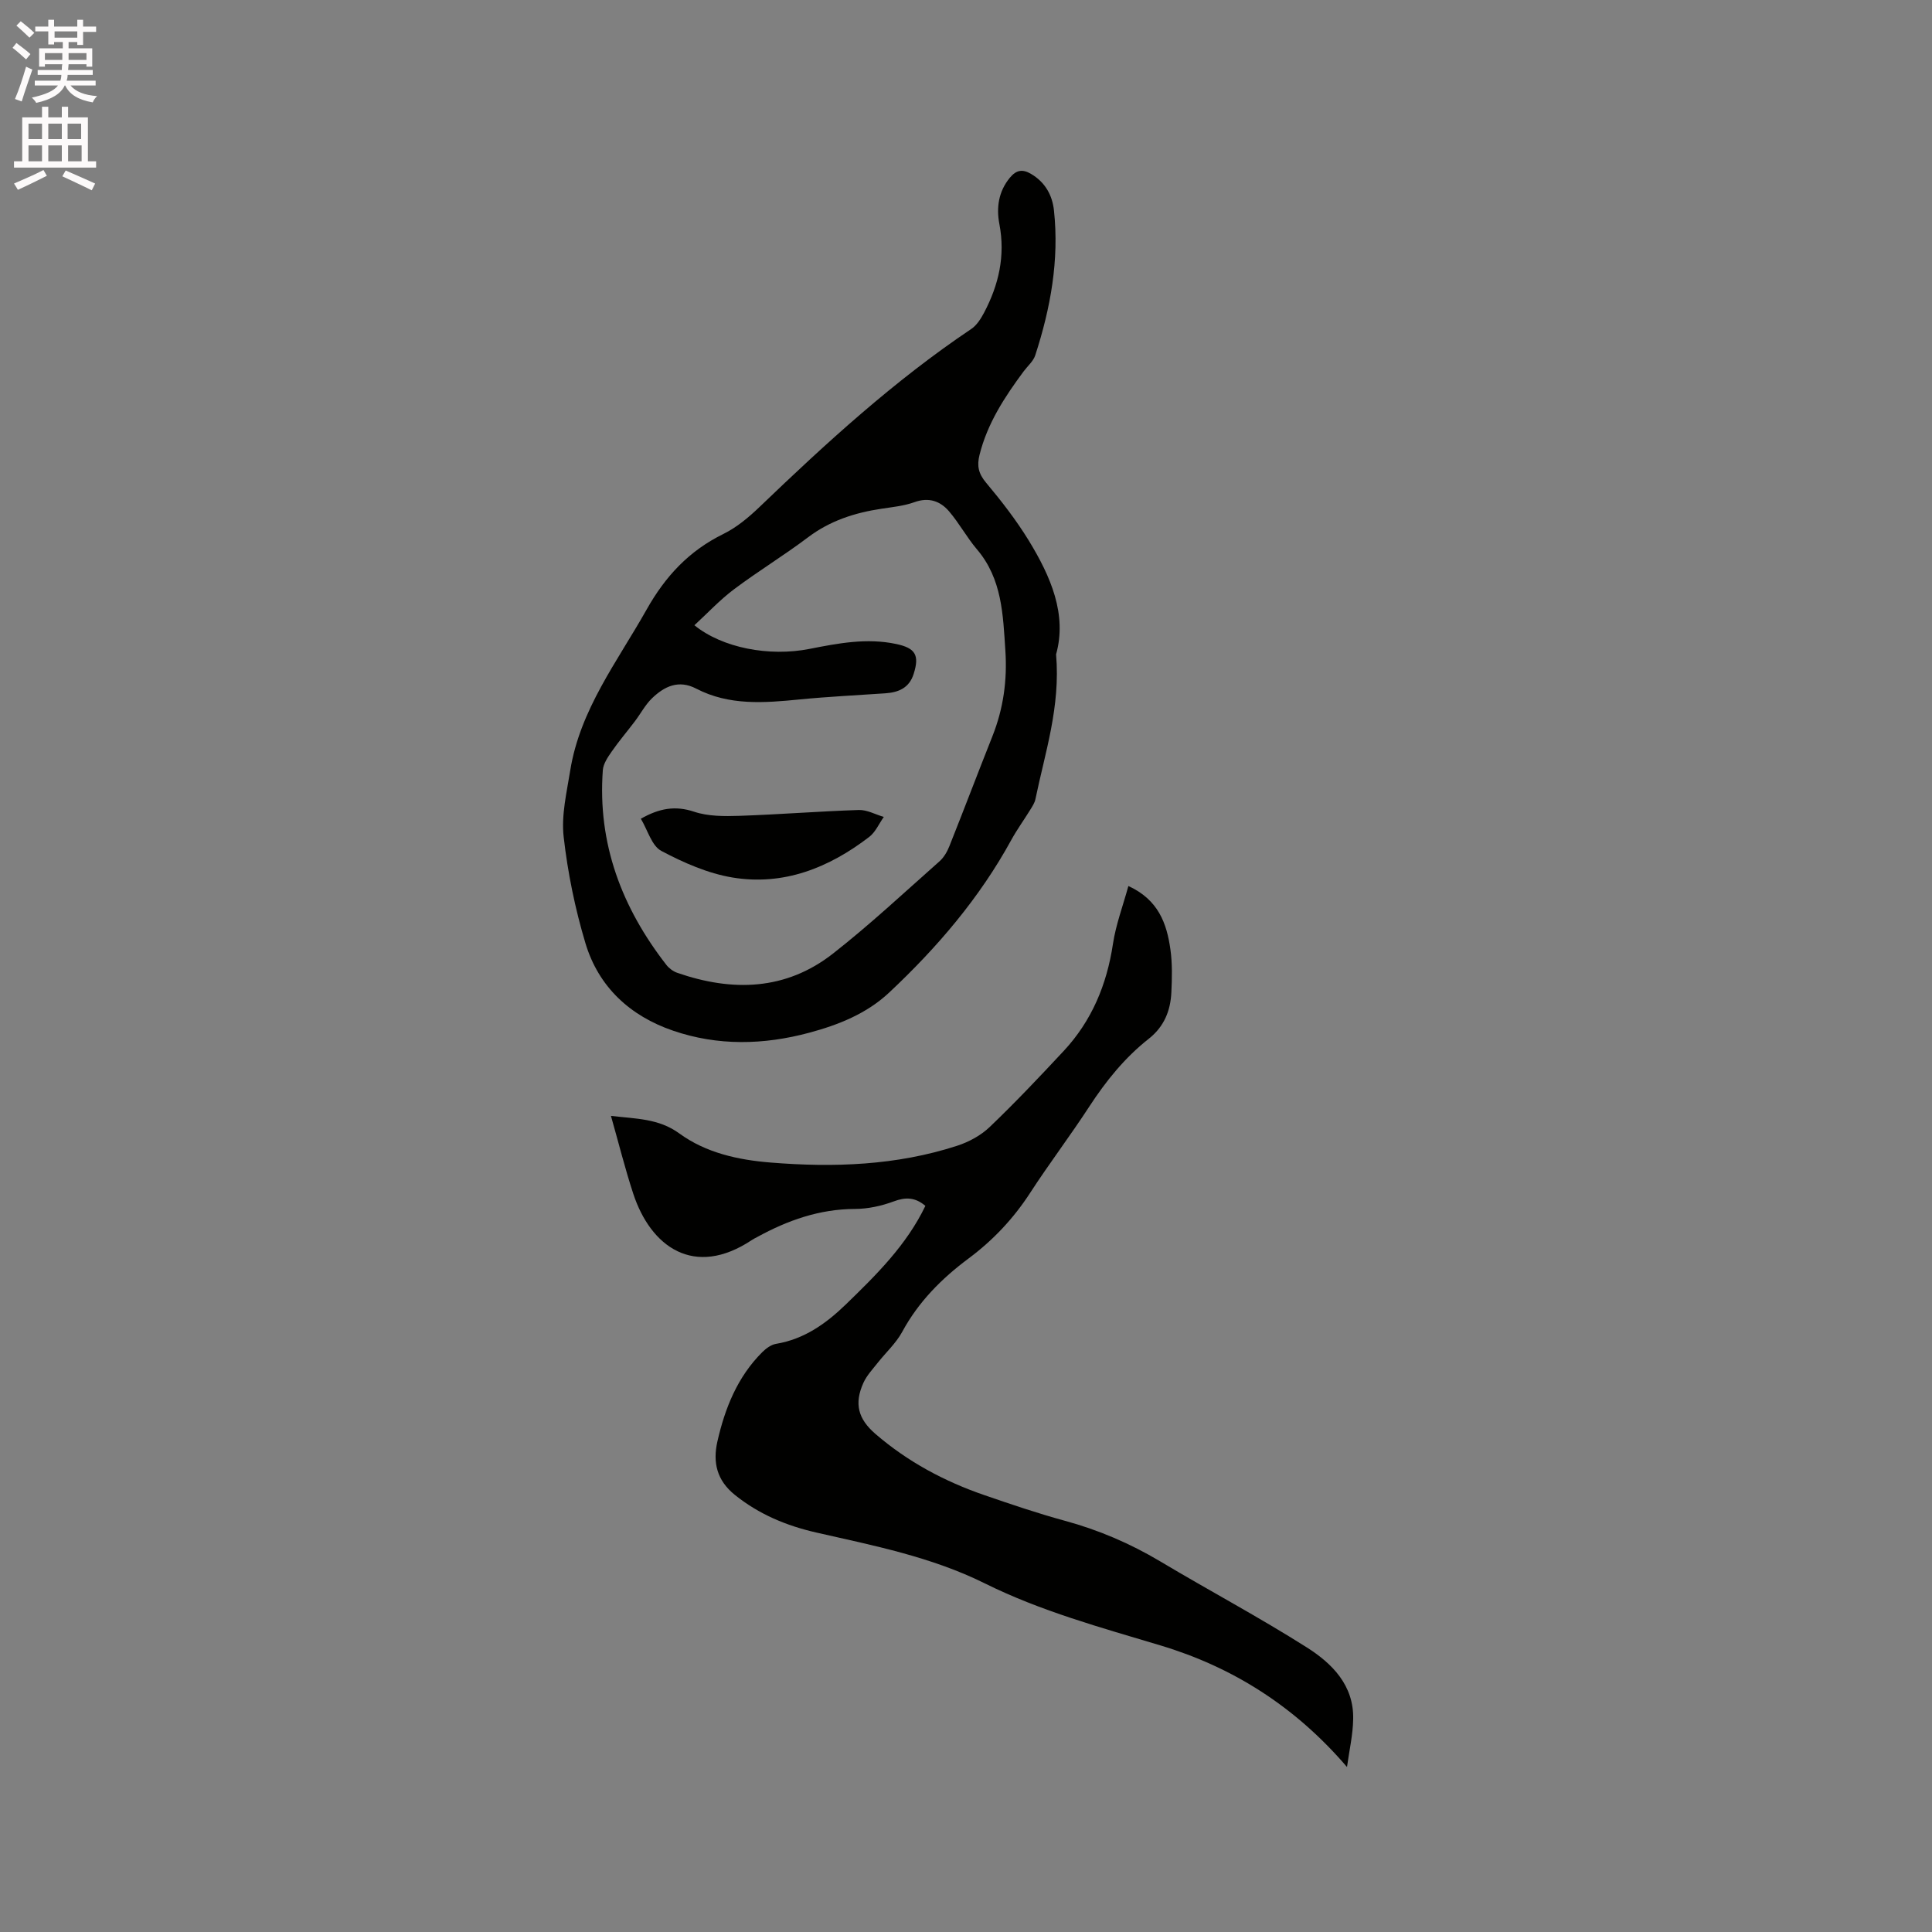 <svg enable-background="new 0 0 400 400" viewBox="0 0 400 400" xmlns="http://www.w3.org/2000/svg"><rect x="0" y="0" width="400" height="400" fill="#808080" stroke="none"/><path d="m2.6 9.9.8-1c.9.7 1.9 1.4 2.9 2.3l-.9 1.1c-1.1-1-2-1.8-2.8-2.4zm.5 10.6c.9-2.1 1.6-4.3 2.3-6.7.4.2.8.4 1.3.6-.7 2.1-1.5 4.3-2.2 6.6zm.3-15.2.9-.9c1 .8 2 1.6 2.8 2.4l-1 1c-.9-.9-1.8-1.7-2.7-2.5zm12.6-1.2h1.2v1.4h2.7v1.1h-2.7v2.7h-1.2v-.6h-1.8v1.3h4.9v3.8h-1.2v-.5h-3.7c0 .4-.1.9-.1 1.2h5.1v1h-5.2c0 .5-.1.9-.2 1.2h6v1h-5.2c1.1 1.3 2.9 2 5.5 2.2-.4.4-.7.8-.9 1.3-2.9-.5-4.8-1.6-5.7-3.5h-.1c-.8 1.7-2.7 2.9-5.9 3.6-.2-.4-.6-.8-.9-1.1 2.8-.6 4.6-1.4 5.4-2.5h-4.8v-1h5.3c.1-.3.2-.7.2-1.2h-4.9v-1h5c0-.4 0-.8.1-1.2h-3.6v.5h-1.2v-3.8h4.9v-1.3h-1.8v.5h-1.2v-2.7h-2.7v-1h2.7v-1.4h1.2v1.4h4.8zm-6.7 8.3h3.6c0-.4 0-.9 0-1.4h-3.6zm1.9-4.6h4.8v-1.3h-4.7v1.3zm6.7 3.2h-3.7v1.4h3.7z" fill="#fcfafa"/><path d="m8.7 22.1h1.3v2.2h2.8v-2.2h1.3v2.2h4.1v9.1h1.7v1.3h-17v-1.3h1.7v-9.1h4.1zm.3 13.1.7 1.2c-1.8.9-3.8 1.9-6 2.9-.2-.4-.5-.8-.8-1.3 2.3-1 4.4-1.9 6.1-2.8zm-3.1-6.4h2.8v-3.2h-2.8zm0 4.6h2.8v-3.3h-2.8zm4.1-4.6h2.8v-3.2h-2.8zm0 4.6h2.8v-3.3h-2.8zm3.6 1.9c2.1.9 4.1 1.8 6.1 2.7l-.7 1.4c-2.2-1.1-4.2-2-6.1-2.9zm3.2-9.7h-2.8v3.2h2.8zm-2.7 7.8h2.8v-3.3h-2.8z" fill="#fcfafa"/><g fill="#010100"><path d="m278.88 365.84c-10.82-12.63-23.78-20.72-38.61-25.17-12.37-3.72-24.76-7.08-36.4-12.86-11-5.46-23-7.82-34.88-10.52-6.15-1.4-11.84-3.76-16.85-7.79-3.74-3.01-4.59-6.72-3.61-11.06 1.57-6.91 4.15-13.36 9.28-18.48.77-.77 1.83-1.56 2.86-1.73 5.83-.97 10.35-4.19 14.44-8.15 6.31-6.12 12.58-12.29 16.48-20.42-2.12-1.79-4.09-1.85-6.56-.92-2.53.94-5.33 1.55-8.02 1.56-7.34.02-13.92 2.35-20.23 5.81-.37.2-.76.38-1.11.62-11.98 7.97-20.96 1.39-24.57-9.61-1.7-5.19-3.02-10.5-4.61-16.09 5.16.62 9.87.51 14.16 3.64 5.51 4.02 12.18 5.48 18.87 6.02 13.06 1.06 26.07.62 38.67-3.48 2.42-.79 4.91-2.14 6.73-3.89 5.28-5.05 10.31-10.37 15.3-15.72 5.81-6.24 8.93-13.72 10.2-22.15.6-3.99 2.06-7.86 3.2-12.01 6.21 2.84 7.95 7.76 8.7 13.12.41 2.91.34 5.92.2 8.88-.18 3.83-1.5 7.12-4.7 9.64-4.95 3.9-8.85 8.74-12.3 14.03-3.93 6.04-8.3 11.79-12.22 17.83-3.45 5.33-7.69 9.83-12.75 13.6-5.59 4.16-10.38 8.97-13.75 15.19-1.29 2.38-3.41 4.3-5.11 6.46-1.04 1.32-2.24 2.59-2.92 4.09-1.97 4.34-1.1 7.5 2.46 10.58 6.67 5.76 14.29 9.84 22.57 12.69 5.5 1.89 11.02 3.77 16.63 5.3 7 1.9 13.54 4.7 19.77 8.41 10.08 6.02 20.47 11.55 30.38 17.83 5.22 3.31 9.74 7.84 9.58 14.83-.05 3.21-.79 6.4-1.28 9.92z"/><path d="m218.65 135.48c.93 10.89-2.29 20.33-4.27 29.95-.16.8-.66 1.55-1.1 2.26-1.28 2.08-2.72 4.06-3.89 6.19-6.58 12.03-15.36 22.3-25.3 31.62-4.66 4.37-10.49 6.69-16.57 8.32-9.42 2.53-18.89 2.75-28.17-.43-8.91-3.05-15.42-9.05-18.14-18.11-2.15-7.16-3.67-14.6-4.51-22.02-.51-4.48.63-9.19 1.36-13.74 2.03-12.62 9.75-22.54 15.81-33.31 3.89-6.91 8.79-12.17 15.9-15.66 2.79-1.37 5.31-3.5 7.57-5.67 13.78-13.23 27.84-26.09 43.75-36.77 1.13-.76 1.99-2.12 2.65-3.37 3.04-5.76 4.43-11.78 3.17-18.36-.65-3.38-.19-6.74 2.19-9.61 1.34-1.61 2.64-1.79 4.39-.75 2.9 1.71 4.38 4.4 4.72 7.53 1.11 10.29-.7 20.25-3.87 30-.4 1.24-1.58 2.23-2.4 3.33-3.93 5.3-7.51 10.76-9.14 17.3-.57 2.27-.22 3.88 1.35 5.75 3.19 3.8 6.26 7.77 8.85 11.99 4.55 7.45 7.96 15.31 5.65 23.56zm-74.88-6.03c5.77 4.69 15.45 6.55 23.82 4.9 5.94-1.17 11.87-2.31 17.95-1.02 4 .85 4.86 2.31 3.62 6.21-.91 2.88-3.11 3.81-5.84 4-5.92.41-11.85.69-17.75 1.27-7.31.72-14.58 1.32-21.41-2.23-3.66-1.91-6.6-.48-9.16 1.98-1.42 1.37-2.37 3.22-3.58 4.81-1.59 2.1-3.31 4.11-4.81 6.28-.79 1.14-1.7 2.48-1.8 3.79-1.12 15.23 3.94 28.49 13.17 40.35.55.7 1.4 1.33 2.24 1.62 11.39 3.95 22.46 3.68 32.24-3.98 7.65-5.99 14.77-12.66 22.06-19.11.9-.8 1.59-1.99 2.04-3.13 3.02-7.57 5.9-15.19 8.91-22.76 2.27-5.72 3.09-11.6 2.68-17.74-.49-7.42-.67-14.83-5.88-20.95-2.11-2.48-3.68-5.43-5.8-7.9-1.82-2.11-4.19-2.94-7.15-1.87-2.16.78-4.54 1.01-6.83 1.36-5.52.83-10.63 2.47-15.19 5.91-4.98 3.76-10.35 7.02-15.34 10.77-2.92 2.19-5.43 4.9-8.19 7.44z"/><path d="m132.68 169.51c3.84-2.18 7.14-2.75 11.04-1.45 2.9.97 6.23.95 9.36.85 8.24-.28 16.47-.94 24.71-1.21 1.71-.06 3.46.93 5.19 1.44-.99 1.39-1.71 3.12-3 4.12-8.34 6.41-17.74 10.17-28.32 8.42-5.1-.85-10.13-3.06-14.74-5.51-1.99-1.05-2.81-4.28-4.24-6.66z"/></g></svg>